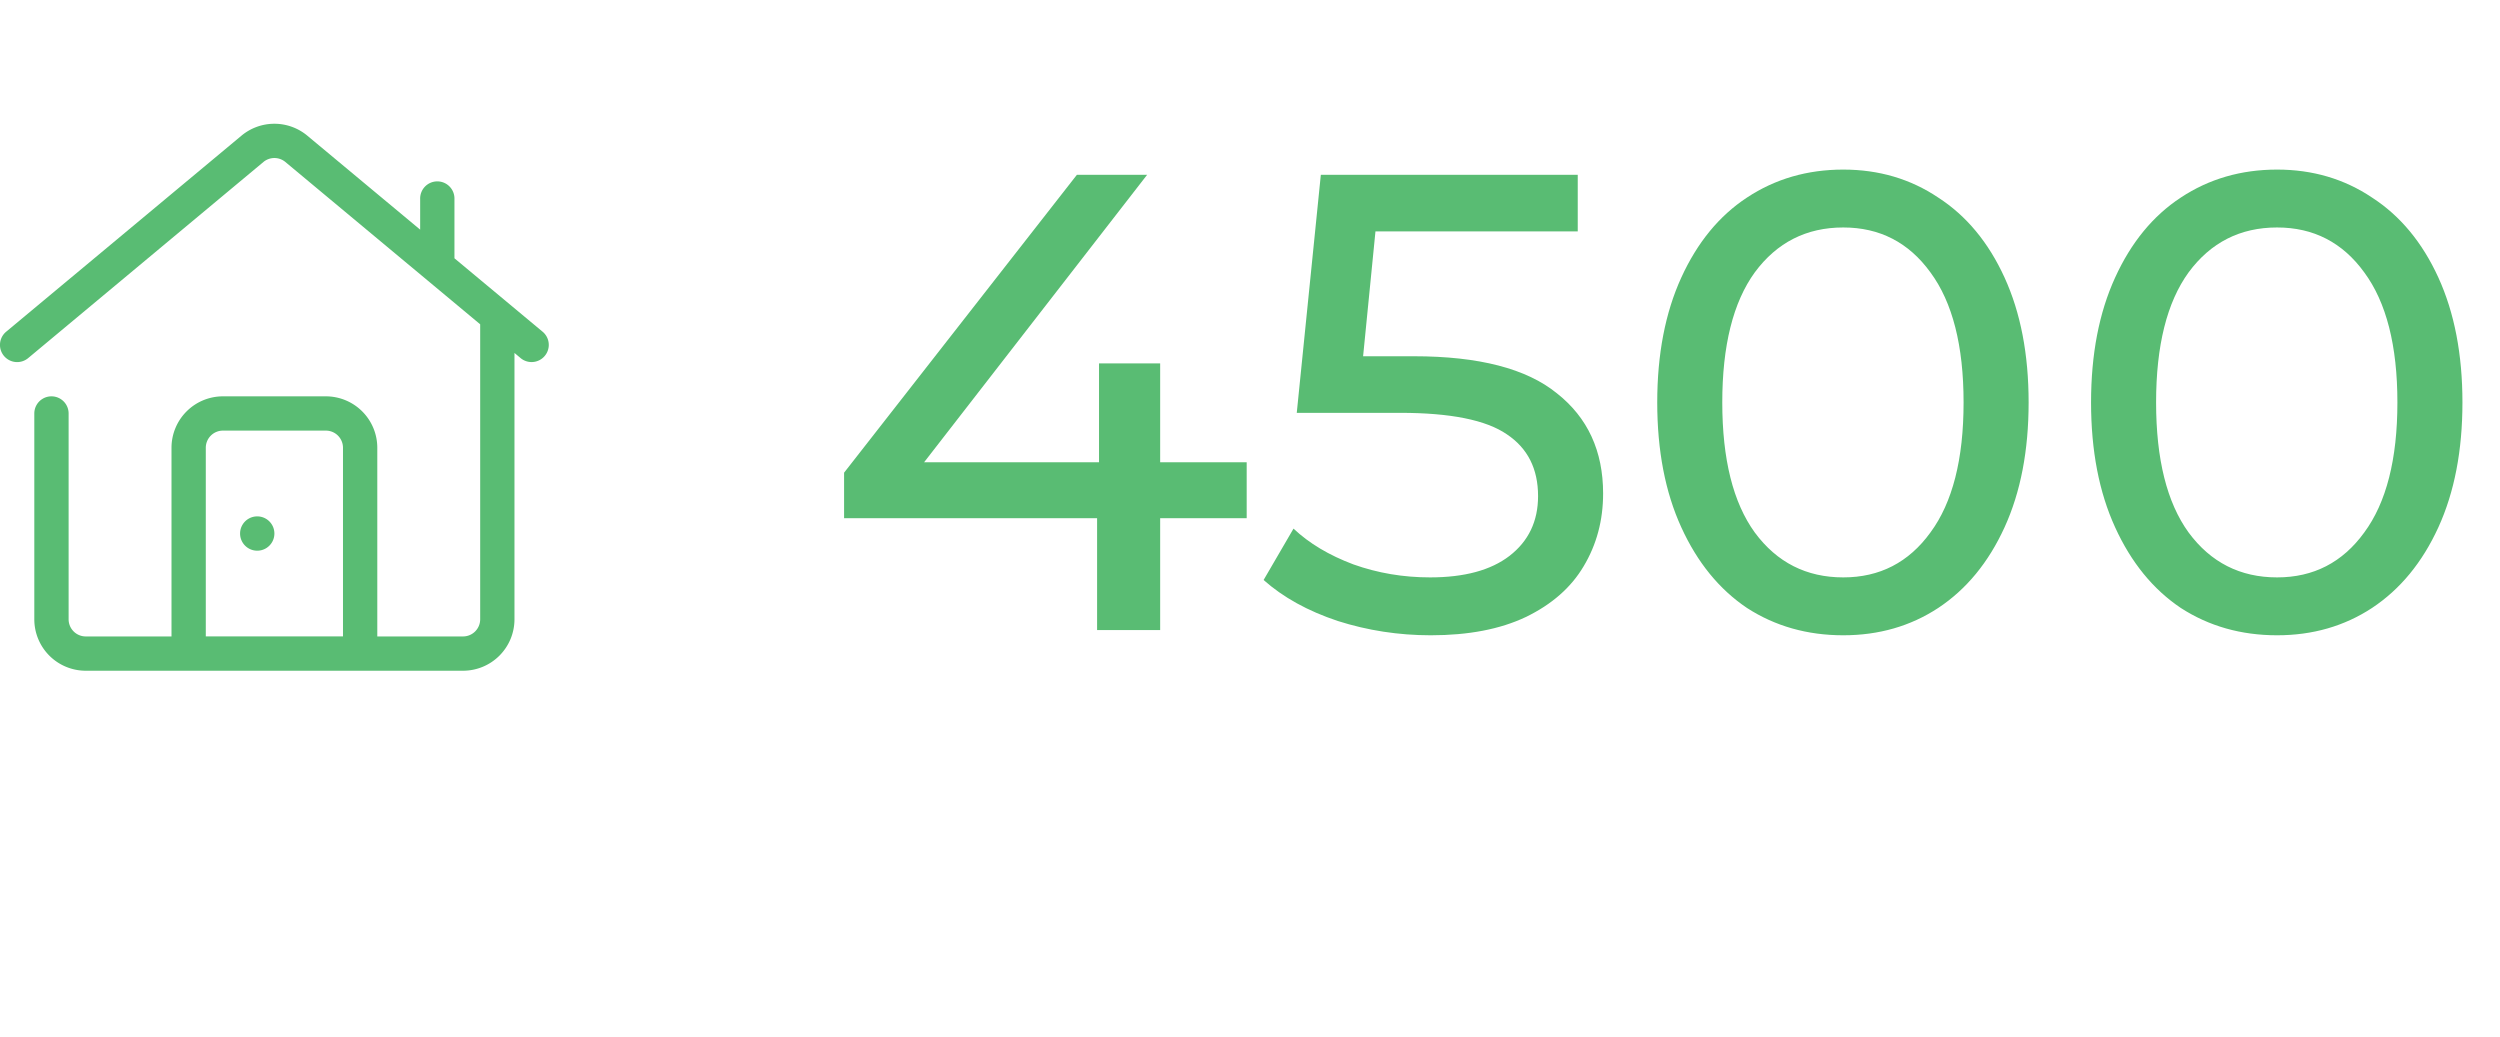 <svg width="123" height="51" fill="none" xmlns="http://www.w3.org/2000/svg">
  <g clip-path="url(#a)" fill="#59BC73">
    <path d="m26.696 16.32-4.337-3.612V9.797a.844.844 0 1 0-1.687 0v1.502L15.12 6.675a2.531 2.531 0 0 0-3.24 0L.304 16.32a.845.845 0 1 0 1.08 1.3L12.96 7.97a.844.844 0 0 1 1.08 0l9.585 7.986V30.47a.844.844 0 0 1-.844.843h-4.218v-9.28A2.531 2.531 0 0 0 16.03 19.5H10.97a2.531 2.531 0 0 0-2.532 2.531v9.282H4.22a.843.843 0 0 1-.844-.844V20.344a.844.844 0 1 0-1.688 0v10.125A2.531 2.531 0 0 0 4.22 33H22.78a2.531 2.531 0 0 0 2.532-2.531V17.365l.303.254a.844.844 0 0 0 1.026.04.844.844 0 0 0 .054-1.34ZM10.125 31.311v-9.28a.844.844 0 0 1 .844-.845h5.062a.844.844 0 0 1 .844.844v9.282h-6.75Z"/>
    <path d="M12.656 27.094a.844.844 0 1 0 0-1.688.844.844 0 0 0 0 1.688Z"/>
  </g>
  <path d="M61.337 25.496H57.08V31h-3.103v-5.504H41.529v-2.24L52.983 8.6h3.456L45.465 22.744h8.607V17.88h3.008v4.864h4.257v2.752Zm8.224-7.968c3.2 0 5.547.608 7.04 1.824 1.515 1.195 2.272 2.837 2.272 4.928 0 1.323-.32 2.517-.96 3.584-.619 1.045-1.568 1.877-2.848 2.496-1.259.597-2.816.896-4.672.896-1.579 0-3.104-.235-4.576-.704-1.472-.49-2.688-1.163-3.648-2.016l1.472-2.528c.768.725 1.75 1.312 2.944 1.76 1.195.427 2.453.64 3.776.64 1.685 0 2.987-.352 3.904-1.056.939-.725 1.408-1.707 1.408-2.944 0-1.344-.512-2.357-1.536-3.04-1.024-.704-2.773-1.056-5.248-1.056h-5.088L64.985 8.6h12.64v2.784h-9.952l-.608 6.144h2.496Zm21.127 13.728c-1.77 0-3.35-.448-4.736-1.344-1.365-.917-2.443-2.24-3.232-3.968-.79-1.728-1.184-3.776-1.184-6.144 0-2.368.395-4.416 1.184-6.144.79-1.728 1.867-3.04 3.232-3.936 1.387-.917 2.965-1.376 4.736-1.376 1.75 0 3.307.459 4.672 1.376 1.387.896 2.475 2.208 3.264 3.936.79 1.728 1.184 3.776 1.184 6.144 0 2.368-.395 4.416-1.184 6.144-.79 1.728-1.877 3.05-3.264 3.968-1.365.896-2.923 1.344-4.672 1.344Zm0-2.848c1.792 0 3.221-.736 4.288-2.208 1.088-1.472 1.632-3.605 1.632-6.4 0-2.795-.544-4.928-1.632-6.4-1.067-1.472-2.496-2.208-4.288-2.208-1.813 0-3.264.736-4.352 2.208-1.067 1.472-1.6 3.605-1.6 6.4 0 2.795.533 4.928 1.6 6.4 1.088 1.472 2.539 2.208 4.352 2.208Zm21.344 2.848c-1.771 0-3.35-.448-4.736-1.344-1.366-.917-2.443-2.24-3.232-3.968-.79-1.728-1.184-3.776-1.184-6.144 0-2.368.394-4.416 1.184-6.144.789-1.728 1.866-3.04 3.232-3.936 1.386-.917 2.965-1.376 4.736-1.376 1.749 0 3.306.459 4.672 1.376 1.386.896 2.474 2.208 3.264 3.936.789 1.728 1.184 3.776 1.184 6.144 0 2.368-.395 4.416-1.184 6.144-.79 1.728-1.878 3.05-3.264 3.968-1.366.896-2.923 1.344-4.672 1.344Zm0-2.848c1.792 0 3.221-.736 4.288-2.208 1.088-1.472 1.632-3.605 1.632-6.4 0-2.795-.544-4.928-1.632-6.4-1.067-1.472-2.496-2.208-4.288-2.208-1.814 0-3.264.736-4.352 2.208-1.067 1.472-1.6 3.605-1.6 6.4 0 2.795.533 4.928 1.6 6.4 1.088 1.472 2.538 2.208 4.352 2.208Z" fill="#59BC73"/>
  <defs>
    <clipPath id="a">
      <path fill="#fff" transform="translate(0 6)" d="M0 0h27v27H0z"/>
    </clipPath>
  </defs>
</svg>
